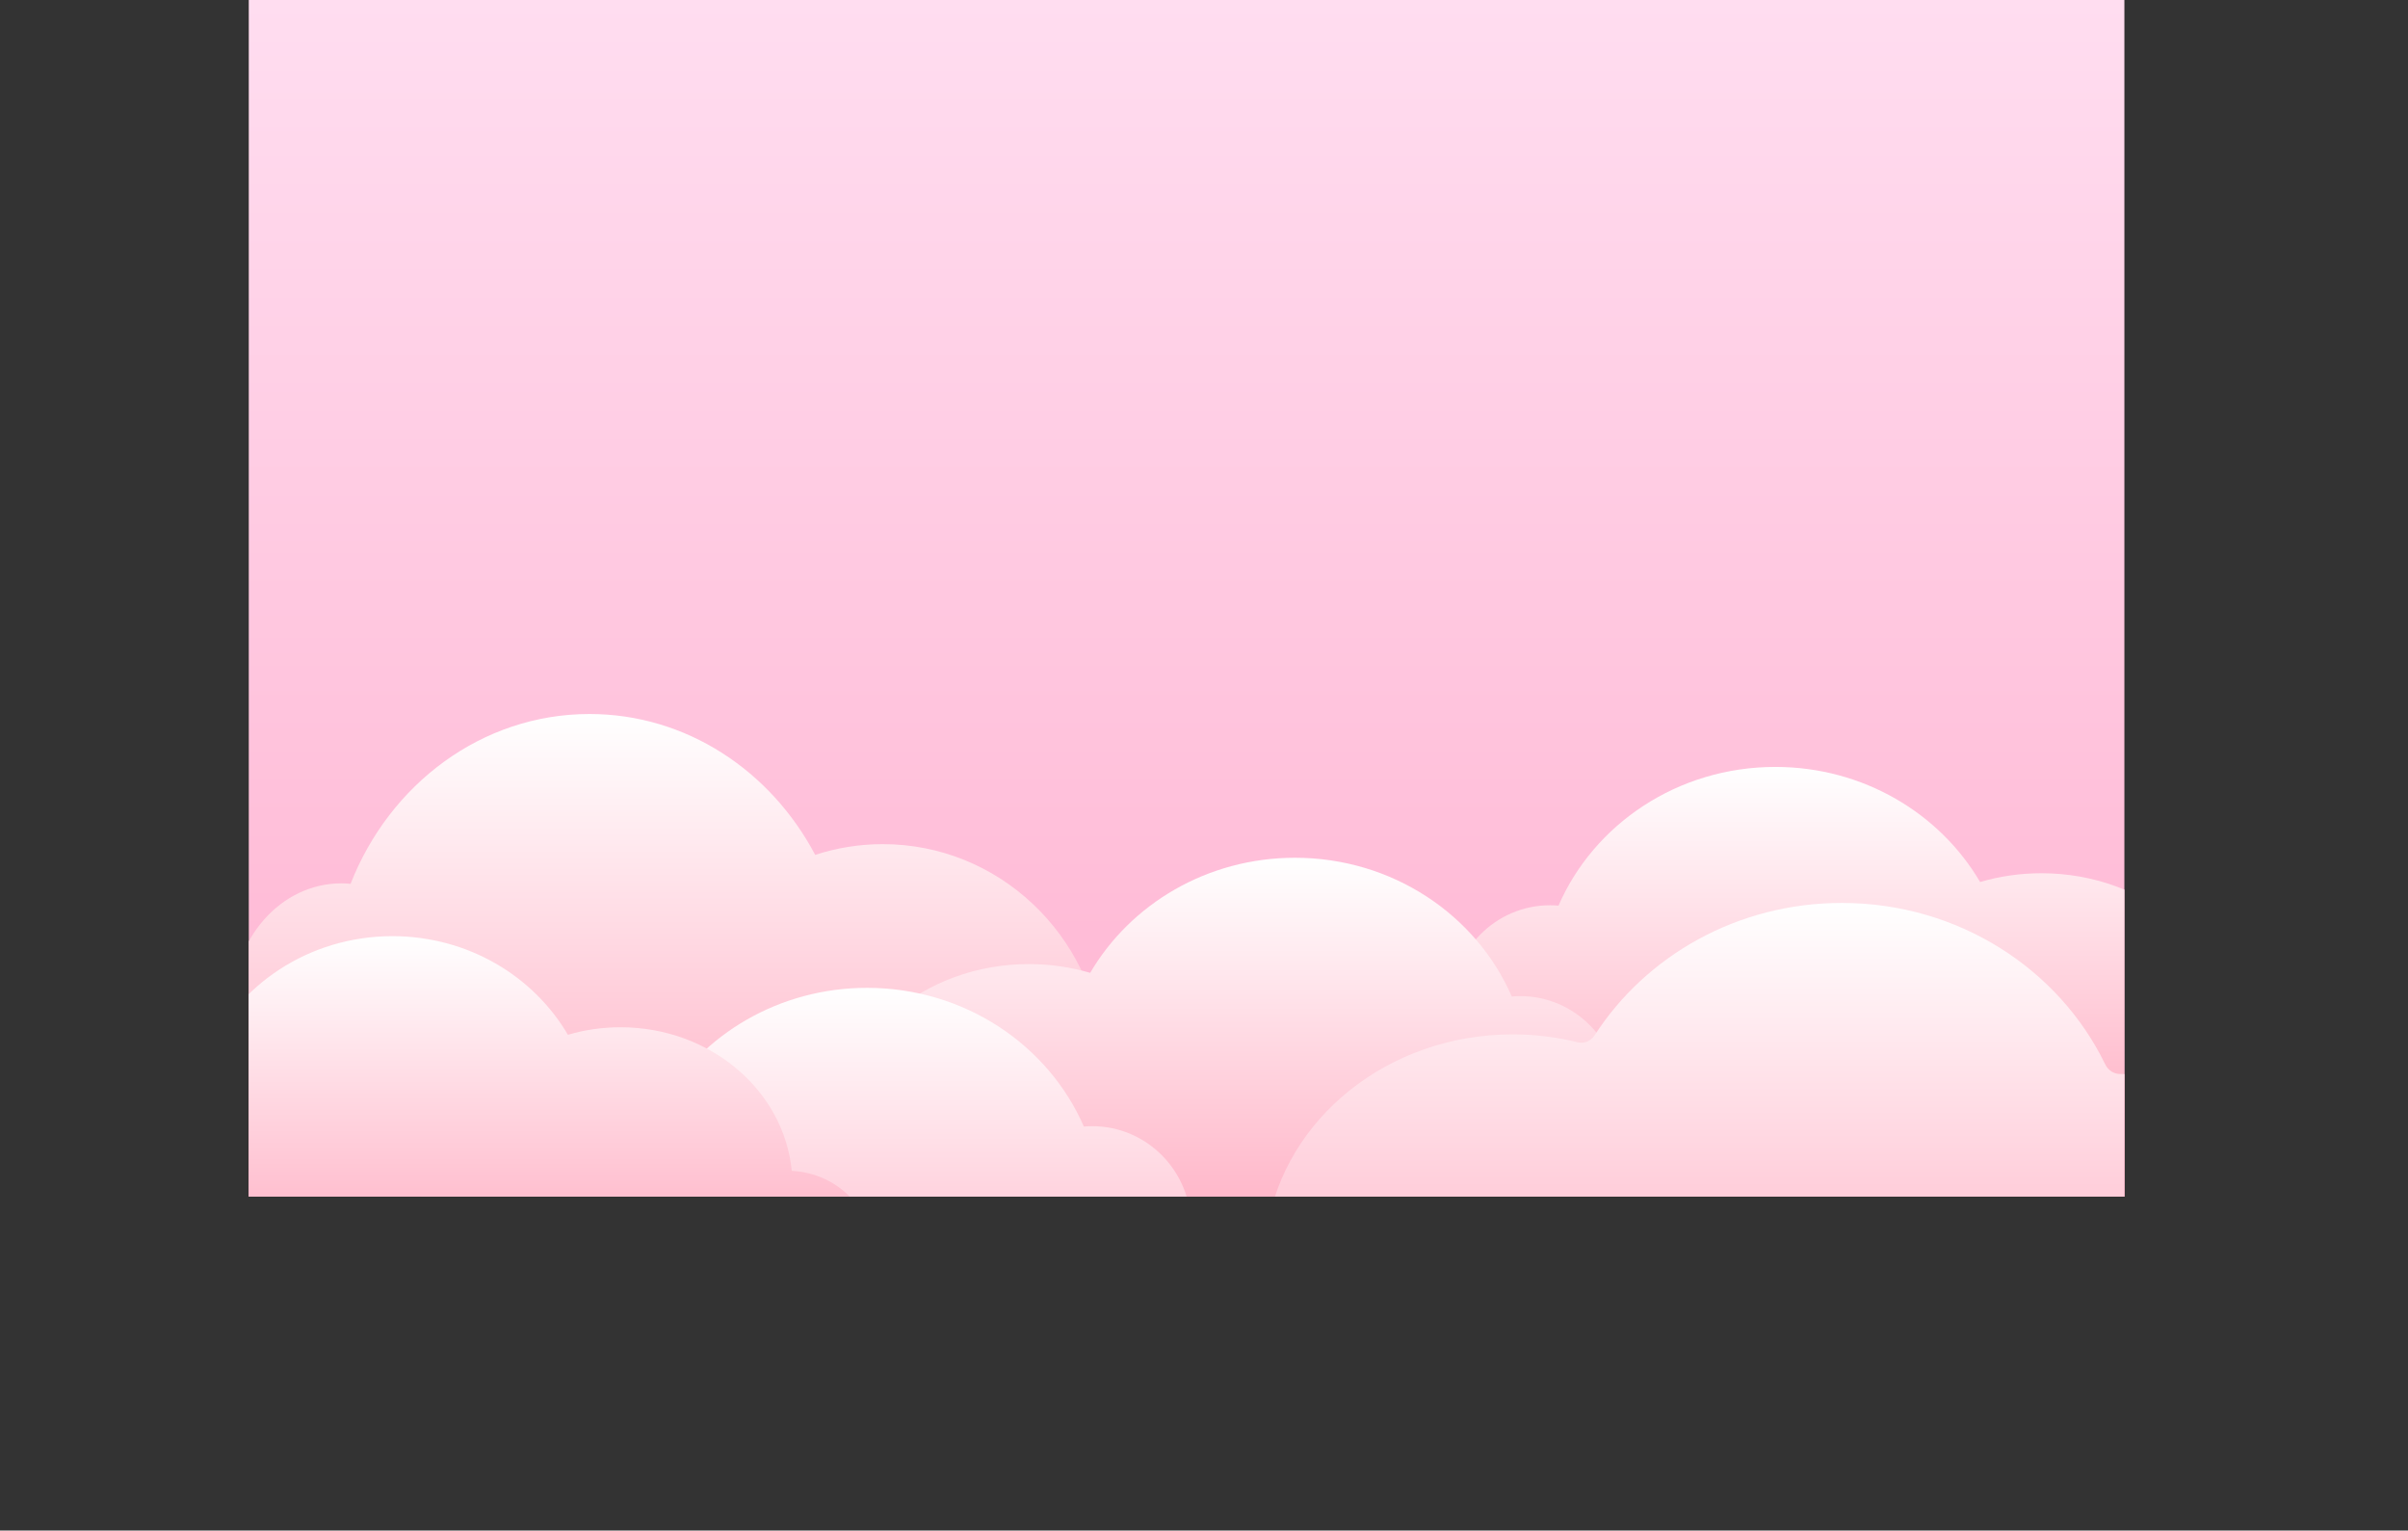 <?xml version="1.0" encoding="UTF-8"?><svg id="Layer_1" xmlns="http://www.w3.org/2000/svg" xmlns:xlink="http://www.w3.org/1999/xlink" viewBox="0 0 2153.26 1368.24"><rect x="0" y="0" width="2153.26" height="1368.24" fill="#333333" stroke="none"/><defs><clipPath id="clippath"><rect x="222.45" width="1677.2" height="1069.71" style="fill:none;"/></clipPath><linearGradient id="linear-gradient" x1="1035.94" y1="1066" x2="1035.94" y2="-302.24" gradientTransform="translate(0 1066) scale(1 -1)" gradientUnits="userSpaceOnUse"><stop offset="0" stop-color="#ffddf0"/><stop offset="1" stop-color="#ffa7c7"/></linearGradient><linearGradient id="linear-gradient-2" x1="1634.72" y1="-72.58" x2="1634.72" y2="380.41" gradientTransform="translate(0 1066) scale(1 -1)" gradientUnits="userSpaceOnUse"><stop offset="0" stop-color="#ff95b0"/><stop offset="1" stop-color="#fff"/></linearGradient><linearGradient id="linear-gradient-3" x1="955.15" y1="-126.81" x2="955.15" y2="427.71" gradientTransform="translate(-376 1066) scale(1 -1)" gradientUnits="userSpaceOnUse"><stop offset="0" stop-color="#ff95b0"/><stop offset="1" stop-color="#fff"/></linearGradient><linearGradient id="linear-gradient-4" x1="774.15" y1="-153.79" x2="774.15" y2="299.21" gradientTransform="translate(1884.92 1066) rotate(-180)" gradientUnits="userSpaceOnUse"><stop offset="0" stop-color="#ff95b0"/><stop offset="1" stop-color="#fff"/></linearGradient><linearGradient id="linear-gradient-5" x1="1156.79" y1="-270.07" x2="1156.79" y2="182.93" gradientTransform="translate(1884.92 1066) rotate(-180)" gradientUnits="userSpaceOnUse"><stop offset="0" stop-color="#ff95b0"/><stop offset="1" stop-color="#fff"/></linearGradient><linearGradient id="linear-gradient-6" x1="391.34" y1="-159.09" x2="391.34" y2="229.13" gradientTransform="translate(0 1066) scale(1 -1)" gradientUnits="userSpaceOnUse"><stop offset="0" stop-color="#ff95b0"/><stop offset="1" stop-color="#fff"/></linearGradient><linearGradient id="linear-gradient-7" x1="1440.35" y1="-301.32" x2="1440.35" y2="258.84" gradientTransform="translate(3028.92 1066) rotate(-180)" gradientUnits="userSpaceOnUse"><stop offset="0" stop-color="#ff95b0"/><stop offset="1" stop-color="#fff"/></linearGradient></defs><g style="clip-path:url(#clippath);"><rect x="103.45" width="1864.97" height="1368.24" style="fill:url(#linear-gradient);"/><path d="M2004.23,930.43c-8.19-83.98-85.07-149.81-178.74-149.81-19.14,0-37.57,2.76-54.86,7.84-36.02-61.4-104.52-102.88-183.12-102.88-87.32,0-162.19,51.17-193.88,124.01-2.49-.22-4.99-.35-7.53-.35-48.83,0-88.41,40.21-88.41,89.82,0,5.31.47,10.51,1.35,15.57-14.58,12.86-26.03,28.91-33.13,46.99-48.81,1.64-87.87,40.6-87.87,88.44s40.78,88.51,91.07,88.51c23.89,0,45.6-8.95,61.85-23.57,16.71,7.6,35.4,11.85,55.14,11.85,46.17,0,86.64-23.27,109.24-58.17,27.83,13.08,59.11,20.42,92.18,20.42,39.93,0,77.27-10.7,109.06-29.29,32.63,30.91,78.32,50.12,128.92,50.12,37.89,0,73.02-10.78,101.98-29.16,16.79,21.7,42.87,35.67,72.19,35.67,50.66,0,91.73-41.68,91.73-93.07s-38.62-90.53-87.15-92.95h-.01Z" style="fill:url(#linear-gradient-2);"/><path d="M986.38,938c-9.02-102.81-93.76-183.39-196.98-183.39-21.09,0-41.39,3.38-60.45,9.6-39.69-75.16-115.18-125.93-201.8-125.93-96.23,0-178.73,62.65-213.66,151.8-2.73-.26-5.51-.42-8.3-.42-53.81,0-97.43,49.22-97.43,109.95,0,6.51.53,12.86,1.49,19.06-16.07,15.75-28.69,35.39-36.5,57.52-53.79,2-96.84,49.69-96.84,108.27s44.94,108.36,100.36,108.36c26.33,0,50.26-10.95,68.16-28.85,18.41,9.29,39.02,14.5,60.76,14.5,50.88,0,95.48-28.48,120.38-71.21,30.66,16.01,65.14,25,101.58,25,44.01,0,85.15-13.1,120.18-35.86,35.95,37.83,86.32,61.35,142.07,61.35,41.75,0,80.46-13.19,112.39-35.69,18.51,26.57,47.25,43.67,79.54,43.67,55.83,0,101.09-51.01,101.09-113.94s-42.56-110.82-96.05-113.79h.03Z" style="fill:url(#linear-gradient-3);"/><path d="M741.25,1011.64c8.19-83.98,85.07-149.81,178.74-149.81,19.14,0,37.57,2.76,54.86,7.84,36.02-61.4,104.52-102.88,183.12-102.88,87.32,0,162.19,51.17,193.88,124.01,2.49-.22,4.99-.35,7.53-.35,48.83,0,88.41,40.21,88.41,89.82,0,5.31-.47,10.51-1.35,15.57,14.58,12.86,26.03,28.91,33.13,46.99,48.81,1.64,87.87,40.6,87.87,88.44s-40.78,88.51-91.07,88.51c-23.89,0-45.6-8.95-61.85-23.57-16.71,7.6-35.4,11.85-55.14,11.85-46.17,0-86.64-23.27-109.24-58.17-27.83,13.08-59.11,20.42-92.18,20.42-39.93,0-77.27-10.7-109.06-29.29-32.63,30.91-78.32,50.12-128.92,50.12-37.89,0-73.02-10.78-101.98-29.16-16.79,21.7-42.87,35.67-72.19,35.67-50.66,0-91.73-41.68-91.73-93.07s38.62-90.53,87.15-92.95h.01Z" style="fill:url(#linear-gradient-4);"/><path d="M358.61,1127.92c8.19-83.98,85.07-149.81,178.74-149.81,19.14,0,37.57,2.76,54.86,7.84,36.02-61.4,104.52-102.88,183.12-102.88,87.32,0,162.19,51.17,193.88,124.01,2.49-.22,4.99-.35,7.53-.35,48.83,0,88.41,40.21,88.41,89.82,0,5.31-.47,10.51-1.35,15.57,14.58,12.86,26.03,28.91,33.13,46.99,48.81,1.64,87.87,40.6,87.87,88.44s-40.78,88.51-91.07,88.51c-23.89,0-45.6-8.95-61.85-23.57-16.71,7.6-35.4,11.85-55.14,11.85-46.17,0-86.64-23.27-109.24-58.17-27.83,13.08-59.11,20.42-92.18,20.42-39.93,0-77.27-10.7-109.06-29.29-32.63,30.91-78.32,50.12-128.92,50.12-37.89,0-73.02-10.78-101.98-29.16-16.79,21.7-42.87,35.67-72.19,35.67-50.66,0-91.73-41.68-91.73-93.07s38.62-90.53,87.15-92.95h.01Z" style="fill:url(#linear-gradient-5);"/><path d="M708.01,1046.68c-7.01-71.97-72.9-128.38-153.18-128.38-16.39,0-32.19,2.36-47,6.73-30.87-52.61-89.56-88.15-156.92-88.15-74.83,0-138.98,43.86-166.14,106.28-2.13-.18-4.27-.3-6.46-.3-41.84,0-75.77,34.46-75.77,76.97,0,4.56.41,9.01,1.16,13.35-12.5,11.03-22.31,24.77-28.39,40.26-41.83,1.4-75.3,34.78-75.3,75.79s34.94,75.86,78.04,75.86c20.47,0,39.08-7.66,53-20.2,14.31,6.51,30.34,10.15,47.26,10.15,39.57,0,74.25-19.93,93.61-49.85,23.85,11.21,50.65,17.51,78.99,17.51,34.22,0,66.22-9.18,93.45-25.11,27.96,26.48,67.12,42.95,110.47,42.95,32.46,0,62.57-9.24,87.4-24.99,14.39,18.6,36.73,30.56,61.85,30.56,43.42,0,78.62-35.71,78.62-79.76s-33.09-77.58-74.69-79.66h.01Z" style="fill:url(#linear-gradient-6);"/><path d="M1120.68,1111.01c6.37-.95,11.36-6.19,12.45-12.91,15.9-98.14,108.11-173.43,219.5-173.43,20.09,0,39.55,2.45,58.04,7.05,5.84,1.45,11.94-1.09,15.33-6.34,45.8-70.95,127.6-118.21,220.91-118.21,104.34,0,194.29,59.09,235.61,144.32,2.58,5.33,7.73,8.6,13.37,8.6h.09c60.38,0,109.33,49.72,109.33,111.06,0,3.85-.21,7.65-.59,11.4-.51,4.99,1.31,9.9,4.79,13.3,13.18,12.89,23.99,28.01,31.7,44.71,2.23,4.83,6.7,8,11.73,8.54,56.41,5.96,100.33,52.37,100.33,108.78,0,60.45-50.42,109.46-112.62,109.46-26.58,0-50.99-8.96-70.25-23.93-4.03-3.13-9.25-3.8-13.93-1.96-18.65,7.34-39.07,11.4-60.51,11.4-52.83,0-99.61-24.63-128.44-62.5-4.08-5.35-10.88-7.39-16.92-4.88-31.77,13.3-66.83,20.69-103.7,20.69-45.86,0-88.94-11.41-126.33-31.45-5.15-2.76-11.36-2.03-15.83,1.84-39.73,34.32-93.24,55.37-152.11,55.37-42.61,0-82.42-11.03-116.21-30.12-5.72-3.23-12.73-2.11-17.31,2.75-20.64,21.83-49.66,35.44-81.83,35.44-62.65,0-113.44-51.53-113.44-115.09,0-57.85,42.06-105.72,96.86-113.86h-.04Z" style="fill:url(#linear-gradient-7);"/><rect id="_x3C_Slice_x3E_" x="212.55" y="88.56" width="1752.02" height="985.75" style="fill:none;"/></g></svg>
